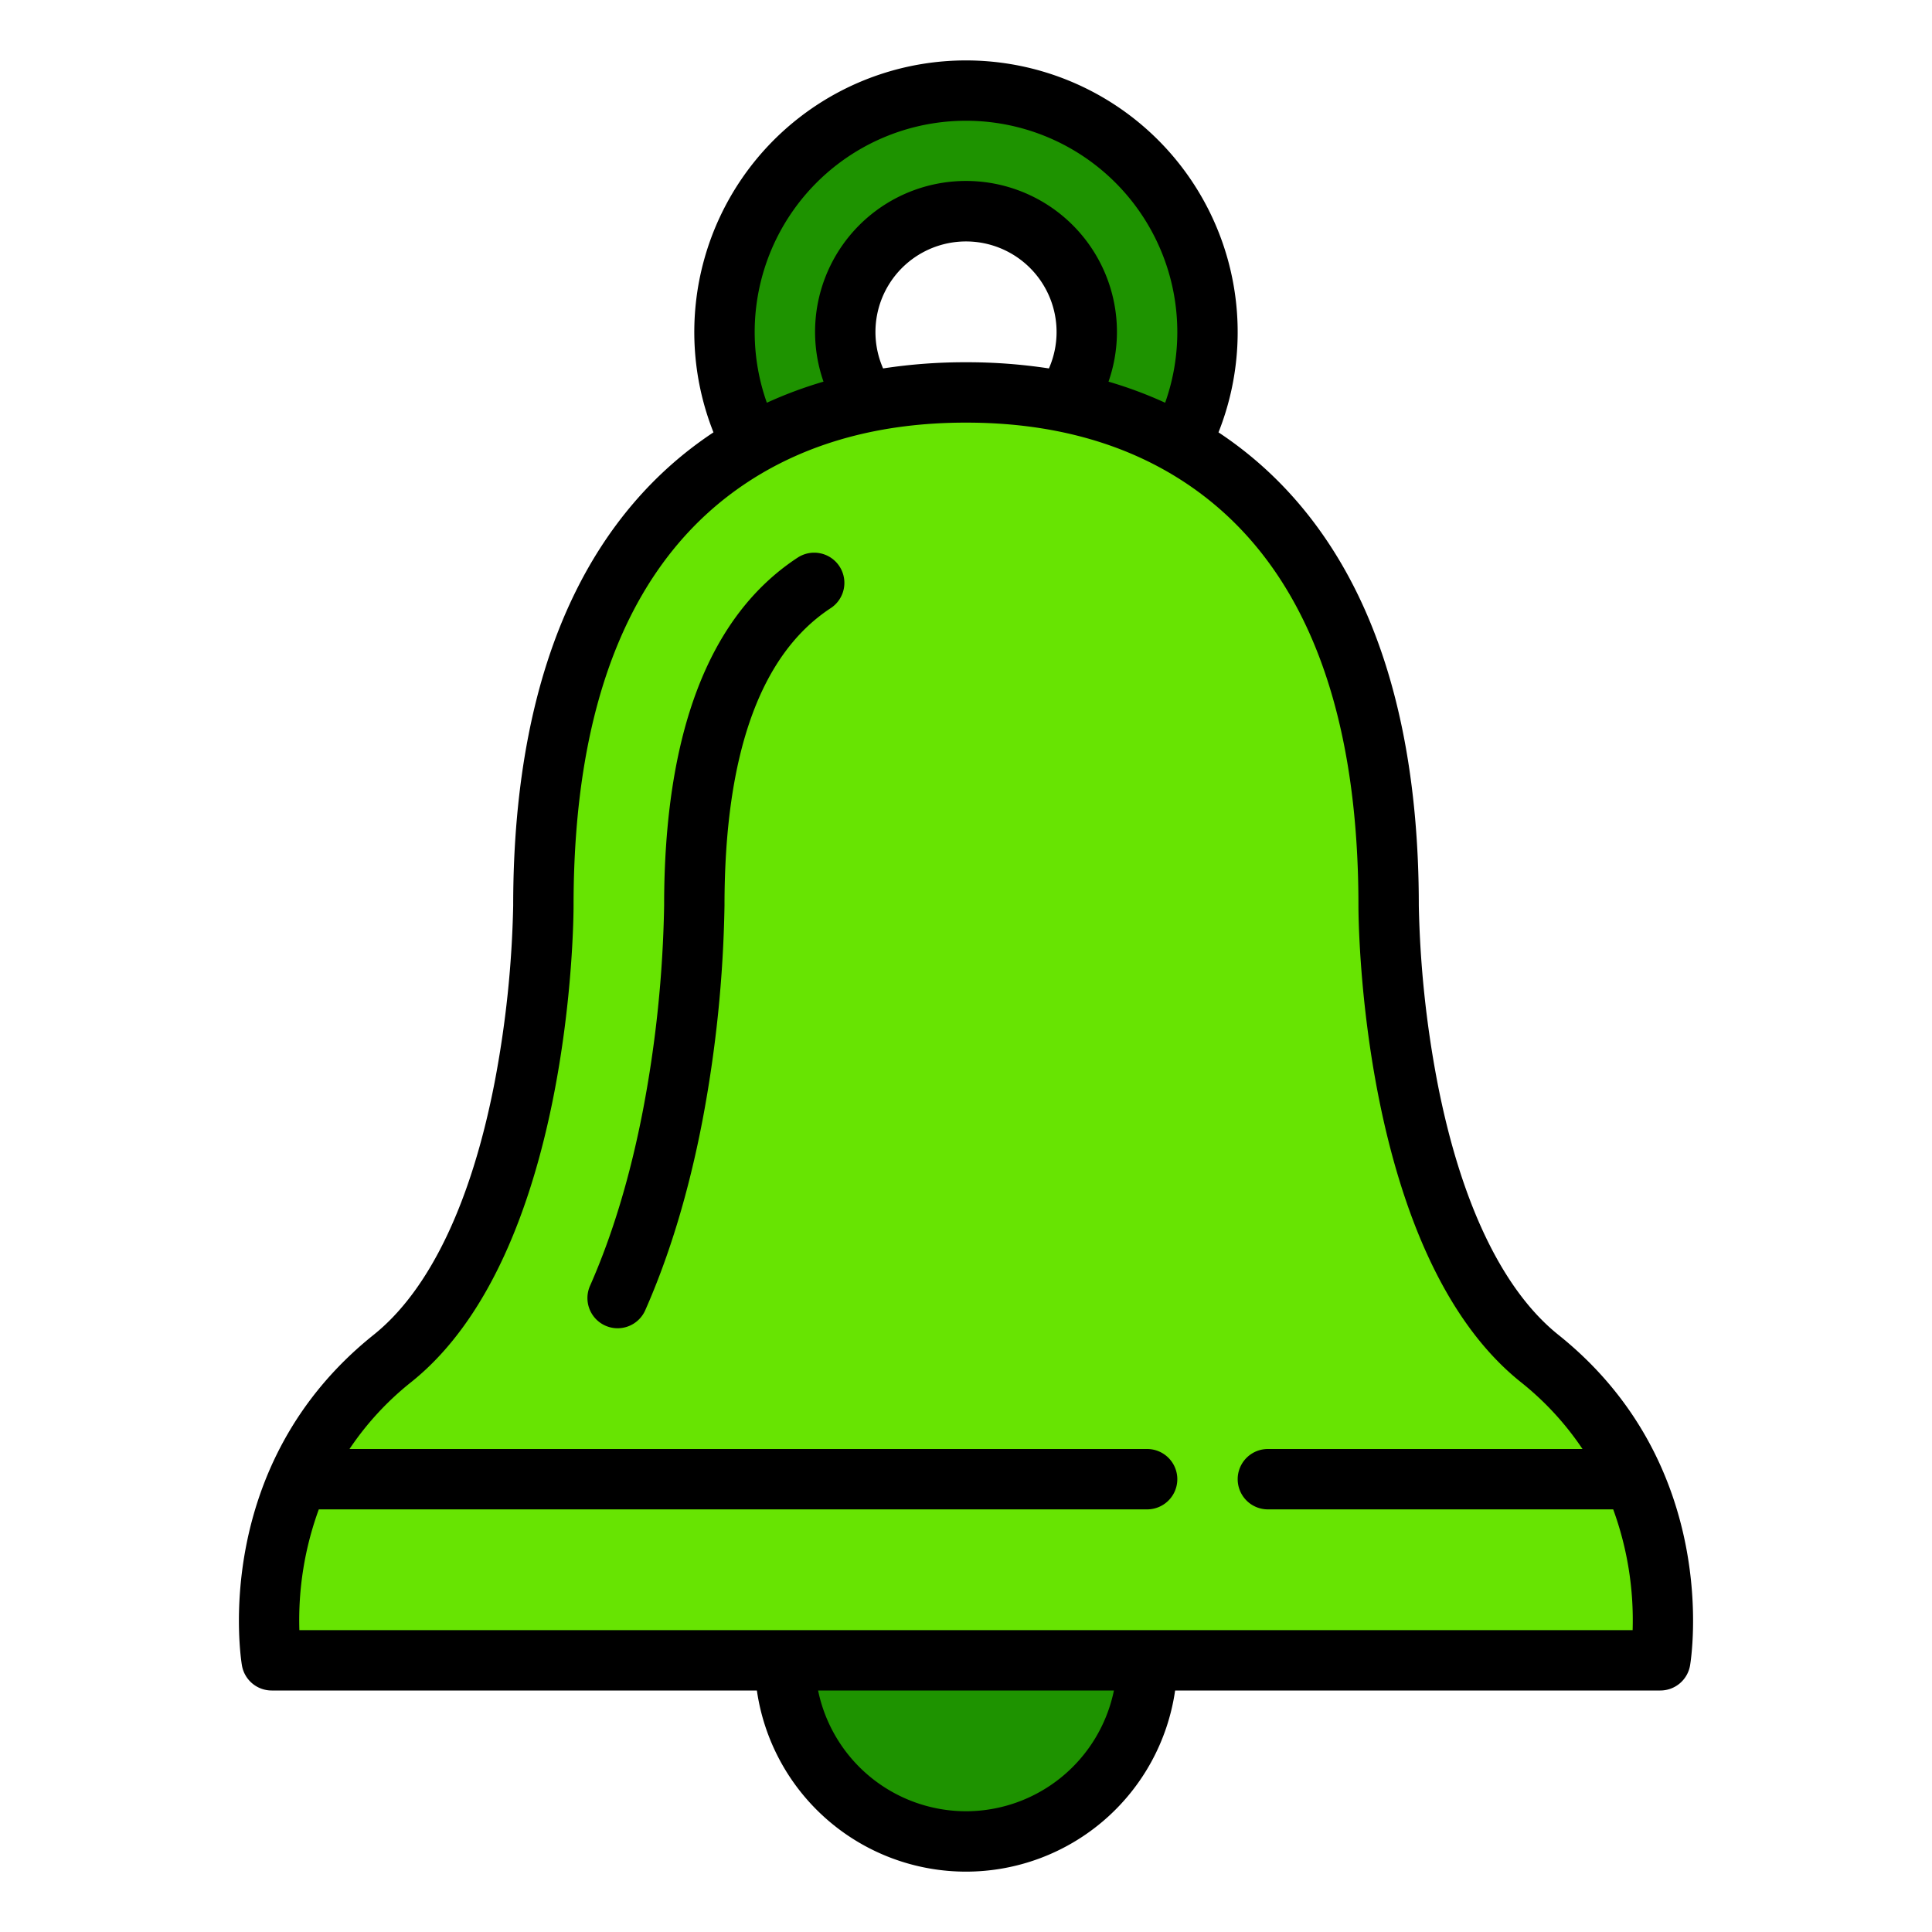 <?xml version="1.0"?>
<svg xmlns="http://www.w3.org/2000/svg" xmlns:xlink="http://www.w3.org/1999/xlink" xmlns:svgjs="http://svgjs.com/svgjs" version="1.1" width="512" height="512" x="0" y="0" viewBox="0 0 512 512" style="enable-background:new 0 0 512 512" xml:space="preserve" class=""><g><path xmlns="http://www.w3.org/2000/svg" d="M256,24a64,64,0,1,0,64,64A64,64,0,0,0,256,24Zm0,96a32,32,0,1,1,32-32A32,32,0,0,1,256,120Z" style="" fill="#1e9300" data-original="#fcb442" class=""/><path xmlns="http://www.w3.org/2000/svg" d="M440,440H72s-8-48,32-80,40-120,40-120c0-136.24,96-136,112-136s112-.24,112,136c0,0,0,88,40,120S440,440,440,440Z" style="" fill="#67e402" data-original="#fdd14b" class=""/><path xmlns="http://www.w3.org/2000/svg" d="M304,440a48,48,0,0,1-96,0Z" style="" fill="#1e9300" data-original="#fcb442" class=""/><path xmlns="http://www.w3.org/2000/svg" d="M152,157.9c-10.614,22.011-16,49.634-16,82.1a278.8,278.8,0,0,1-4.907,46.755c-6.187,31.987-17.284,55.156-32.091,67-43.169,34.535-35.252,85.413-34.893,87.562A8,8,0,0,0,72,448H200.581a55.992,55.992,0,0,0,110.838,0H440a8,8,0,0,0,7.891-6.685c.359-2.149,8.276-53.027-34.893-87.562-14.807-11.845-25.9-35.014-32.091-67A278.81,278.81,0,0,1,376,240c0-32.468-5.382-60.091-16-82.1-8.828-18.307-21.307-32.875-37.085-43.32a72,72,0,1,0-133.838,0C173.3,125.023,160.824,139.591,152,157.9ZM256,480a40.068,40.068,0,0,1-39.195-32H295.2A40.068,40.068,0,0,1,256,480Zm0-448a56.008,56.008,0,0,1,52.778,74.731,110.562,110.562,0,0,0-15.013-5.59,40,40,0,1,0-75.527,0,110.74,110.74,0,0,0-15.016,5.591A56.008,56.008,0,0,1,256,32ZM234.03,97.638a24,24,0,1,1,43.946,0A143.325,143.325,0,0,0,256.084,96h-.172A143.2,143.2,0,0,0,234.03,97.638ZM198.248,127.69c15.893-10.412,35.3-15.691,57.668-15.69h.168c22.373,0,41.775,5.278,57.668,15.69C344.44,147.8,360,185.582,360,240c0,3.75.489,92.236,43,126.247A78.376,78.376,0,0,1,419.38,384H336a8,8,0,0,0,0,16h91.515a85.538,85.538,0,0,1,5.149,32H79.336a85.538,85.538,0,0,1,5.149-32H304a8,8,0,0,0,0-16H92.62A78.376,78.376,0,0,1,109,366.247c42.513-34.011,43-122.5,43-126.247C152,185.582,167.56,147.8,198.248,127.69Z" fill="#000000" data-original="#000000" style="" class=""/><path xmlns="http://www.w3.org/2000/svg" d="M163.672,352a8,8,0,0,1-7.312-11.237c5.964-13.489,10.7-29.207,14.064-46.722A316.608,316.608,0,0,0,176,240c0-45.753,11.879-76.765,35.309-92.173a8,8,0,1,1,8.792,13.367C201.455,173.458,192,199.972,192,240a334.637,334.637,0,0,1-5.864,57.064c-3.595,18.7-8.691,35.58-15.143,50.171A8,8,0,0,1,163.672,352Z" fill="#000000" data-original="#000000" style="" class=""/></g></svg>
